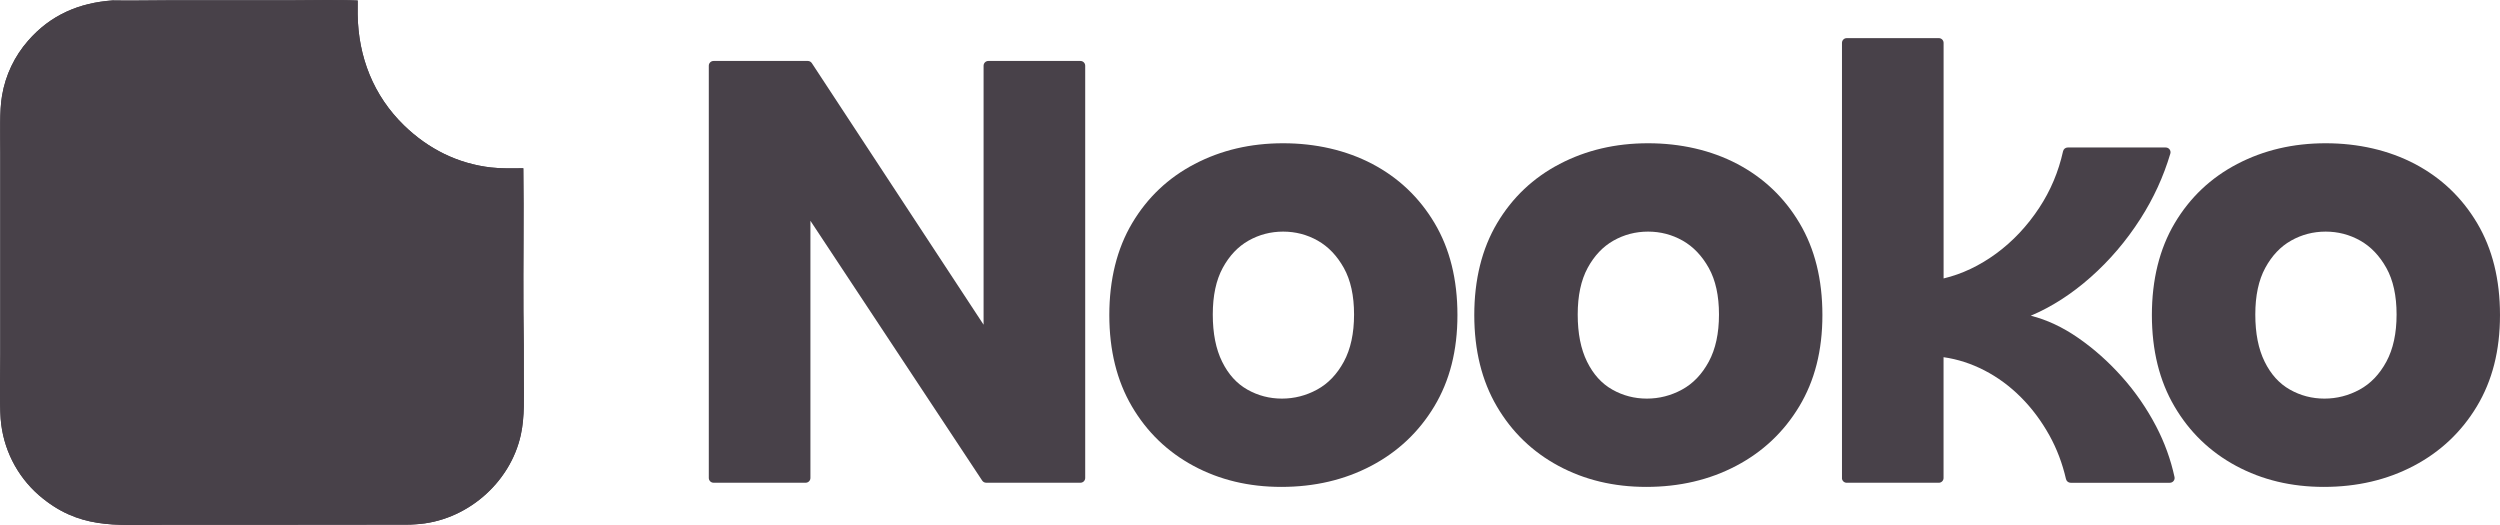<?xml version="1.0" encoding="UTF-8"?>
<svg id="Layer_2" data-name="Layer 2" xmlns="http://www.w3.org/2000/svg" viewBox="0 0 2961.73 622">
  <defs>
    <style>
      .cls-1 {
        fill: #484149;
      }
    </style>
  </defs>
  <g id="Layer_1-2" data-name="Layer 1">
    <g>
      <g>
        <path class="cls-1" d="M1285.63,77.86v488.38c0,3.13-2.51,5.64-5.65,5.64h-111.68c-1.89,0-3.67-.97-4.72-2.55l-203.48-307.77v304.68c0,3.13-2.51,5.64-5.65,5.64h-109.09c-3.13,0-5.65-2.51-5.65-5.64V77.86c0-3.13,2.51-5.64,5.65-5.64h111.68c1.89,0,3.67.97,4.72,2.55l203.48,309.9V77.86c0-3.13,2.51-5.64,5.65-5.64h109.09c3.13,0,5.65,2.51,5.65,5.64Z"/>
        <path class="cls-1" d="M1517.92,576.83c-38.48,0-73.12-8.31-103.99-24.92-30.86-16.62-55.18-40.11-73.01-70.48-17.79-30.37-26.72-66.42-26.72-108.19s9.01-78.52,27.07-108.89c18.06-30.37,42.73-53.75,74.09-70.09,31.32-16.38,66.24-24.54,104.71-24.54s74.67,8.19,105.76,24.54c31.09,16.38,55.69,39.76,73.71,70.09,18.06,30.37,27.07,66.66,27.07,108.89s-9.17,77.82-27.42,108.19c-18.29,30.37-43.2,53.87-74.79,70.48-31.6,16.62-67.09,24.92-106.5,24.92ZM1518.65,472.23c14.69,0,28.62-3.56,41.68-10.67,13.07-7.11,23.63-18.16,31.71-33.08,8.08-14.95,12.1-33.58,12.1-55.87s-4.03-40.69-12.1-55.18c-8.08-14.45-18.41-25.27-30.98-32.38-12.57-7.11-26.26-10.66-40.95-10.66s-28.38,3.56-40.95,10.66c-12.57,7.11-22.78,17.93-30.63,32.38-7.85,14.49-11.76,32.85-11.76,55.18s3.67,40.92,11.06,55.87c7.35,14.95,17.32,25.97,29.93,33.08,12.57,7.11,26.22,10.67,40.96,10.67h-.08Z"/>
        <path class="cls-1" d="M1950.28,576.83c-38.48,0-73.12-8.31-103.98-24.92-30.86-16.62-55.19-40.11-73.01-70.48-17.79-30.37-26.72-66.42-26.72-108.19s9.01-78.52,27.07-108.89c18.06-30.37,42.73-53.75,74.09-70.09,31.32-16.38,66.24-24.54,104.72-24.54s74.67,8.19,105.76,24.54c31.09,16.38,55.69,39.76,73.7,70.09,18.06,30.37,27.07,66.66,27.07,108.89s-9.16,77.82-27.42,108.19c-18.29,30.37-43.19,53.87-74.79,70.48-31.59,16.62-67.09,24.92-106.5,24.92h0ZM1950.98,472.23c14.69,0,28.62-3.56,41.68-10.67,13.07-7.11,23.63-18.16,31.71-33.08,8.08-14.95,12.1-33.58,12.1-55.87s-4.02-40.69-12.1-55.18c-8.08-14.45-18.41-25.27-30.98-32.38-12.57-7.11-26.26-10.66-40.95-10.66s-28.39,3.56-40.95,10.66c-12.57,7.11-22.78,17.93-30.63,32.38-7.85,14.49-11.76,32.85-11.76,55.18s3.67,40.92,11.06,55.87c7.35,14.95,17.32,25.97,29.93,33.08,12.57,7.11,26.22,10.67,40.95,10.67h-.07Z"/>
        <path class="cls-1" d="M2182.18,566.24V50.81c0-3.13,2.51-5.64,5.65-5.64h109.08c3.13,0,5.65,2.51,5.65,5.64v279.06c21.85-5.22,42.61-15.07,62.34-29.52,19.68-14.45,36.69-32.5,50.92-54.1,13.42-20.36,22.86-42.7,28.27-67.08.58-2.59,2.82-4.44,5.5-4.44h116.16c3.75,0,6.5,3.59,5.45,7.19-8.08,27.2-19.88,52.94-35.35,77.13-16.86,26.35-36.58,49.46-59.13,69.4-22.54,19.94-46.17,35.12-70.88,45.56,18.99,4.75,37.74,13.52,56.26,26.35,18.52,12.83,35.73,28.13,51.62,45.91,15.9,17.77,29.43,37.37,40.61,58.73,10.05,19.28,17.32,39.34,21.81,60.16.73,3.48-1.97,6.76-5.57,6.76h-117.52c-2.63,0-4.88-1.85-5.49-4.4-4.33-18.7-10.87-35.97-19.68-51.82-9.52-17.08-20.77-32.15-33.84-45.21-13.07-13.06-27.42-23.61-43.08-31.69-15.66-8.08-31.82-13.29-48.45-15.65v143.12c0,3.13-2.52,5.64-5.65,5.64h-109.09c-3.13,0-5.65-2.51-5.65-5.64l.04-.04Z"/>
        <path class="cls-1" d="M2753.03,576.83c-38.48,0-73.12-8.31-103.99-24.92-30.86-16.62-55.22-40.11-73-70.48-17.83-30.37-26.72-66.42-26.72-108.19s9.01-78.52,27.06-108.89c18.06-30.37,42.73-53.75,74.09-70.09,31.36-16.38,66.24-24.54,104.72-24.54s74.67,8.19,105.76,24.54c31.09,16.38,55.68,39.76,73.7,70.09,18.06,30.37,27.07,66.66,27.07,108.89s-9.16,77.82-27.42,108.19c-18.29,30.37-43.23,53.87-74.79,70.48-31.6,16.62-67.09,24.92-106.5,24.92h0ZM2753.72,472.23c14.69,0,28.61-3.56,41.68-10.67,13.07-7.11,23.63-18.16,31.71-33.08,8.08-14.95,12.1-33.58,12.1-55.87s-4.02-40.69-12.1-55.18c-8.08-14.45-18.41-25.27-30.98-32.38-12.61-7.11-26.26-10.66-40.95-10.66s-28.39,3.56-40.96,10.66c-12.61,7.11-22.77,17.93-30.62,32.38-7.85,14.49-11.76,32.85-11.76,55.18s3.67,40.92,11.06,55.87c7.34,14.95,17.32,25.97,29.93,33.08,12.57,7.11,26.22,10.67,40.95,10.67h-.07Z"/>
      </g>
      <path class="cls-1" d="M133.57.5c21.11.45,44.96-.16,66.37-.17l145.74-.02c24.03,0,54.44-.86,78.08.29-.09,5.4-.11,10.8-.04,16.2.63,50.47,18.67,96.63,55.21,132.02,28.46,27.56,63.3,45.09,102.85,49.59,11.87,1.35,26.11,1.09,38.2.9.78,56.16-.25,113.36.11,169.66.41,26.55.57,53.1.47,79.66.03,21.61,1.12,44.86-3.43,65.97-12.53,58.24-65.63,103.34-124.95,106.52-3.97.42-7.99.44-11.98.45-16.82.04-33.63.02-50.45.04l-122.48.12-114.85.03c-56.72.06-99.48,5.27-146.34-35.1-26.33-23-42.58-55.42-45.27-90.29-1.53-21.25-.48-53.59-.48-75.91v-141.55s0-98.79,0-98.79c-.02-19.39-1.07-49.2,2.13-67.06,4.08-24.05,14.76-46.49,30.84-64.82C59.9,17.71,93.81,3.25,133.57.5Z"/>
      <path class="cls-1" d="M133.57.5c21.11.45,44.96-.16,66.37-.17l145.74-.02c24.03,0,54.44-.86,78.08.29-.09,5.4-.11,10.8-.04,16.2.63,50.47,18.67,96.63,55.21,132.02,28.46,27.55,63.3,45.09,102.85,49.59,11.87,1.35,26.11,1.09,38.2.9.78,56.16-.25,113.36.11,169.66.41,26.55.57,53.1.47,79.66.03,21.61,1.12,44.86-3.43,65.97-12.53,58.24-65.63,103.34-124.95,106.52-3.97.42-7.99.44-11.98.45-16.82.04-33.63.02-50.45.04l-122.48.12-114.85.03c-56.72.06-99.48,5.27-146.34-35.1-26.33-23-42.58-55.42-45.27-90.29-1.53-21.25-.48-53.59-.48-75.91v-141.55s0-98.79,0-98.79c-.02-19.39-1.07-49.2,2.13-67.06,4.08-24.05,14.76-46.49,30.84-64.82C59.9,17.71,93.81,3.25,133.57.5Z"/>
    </g>
  </g>
</svg>
